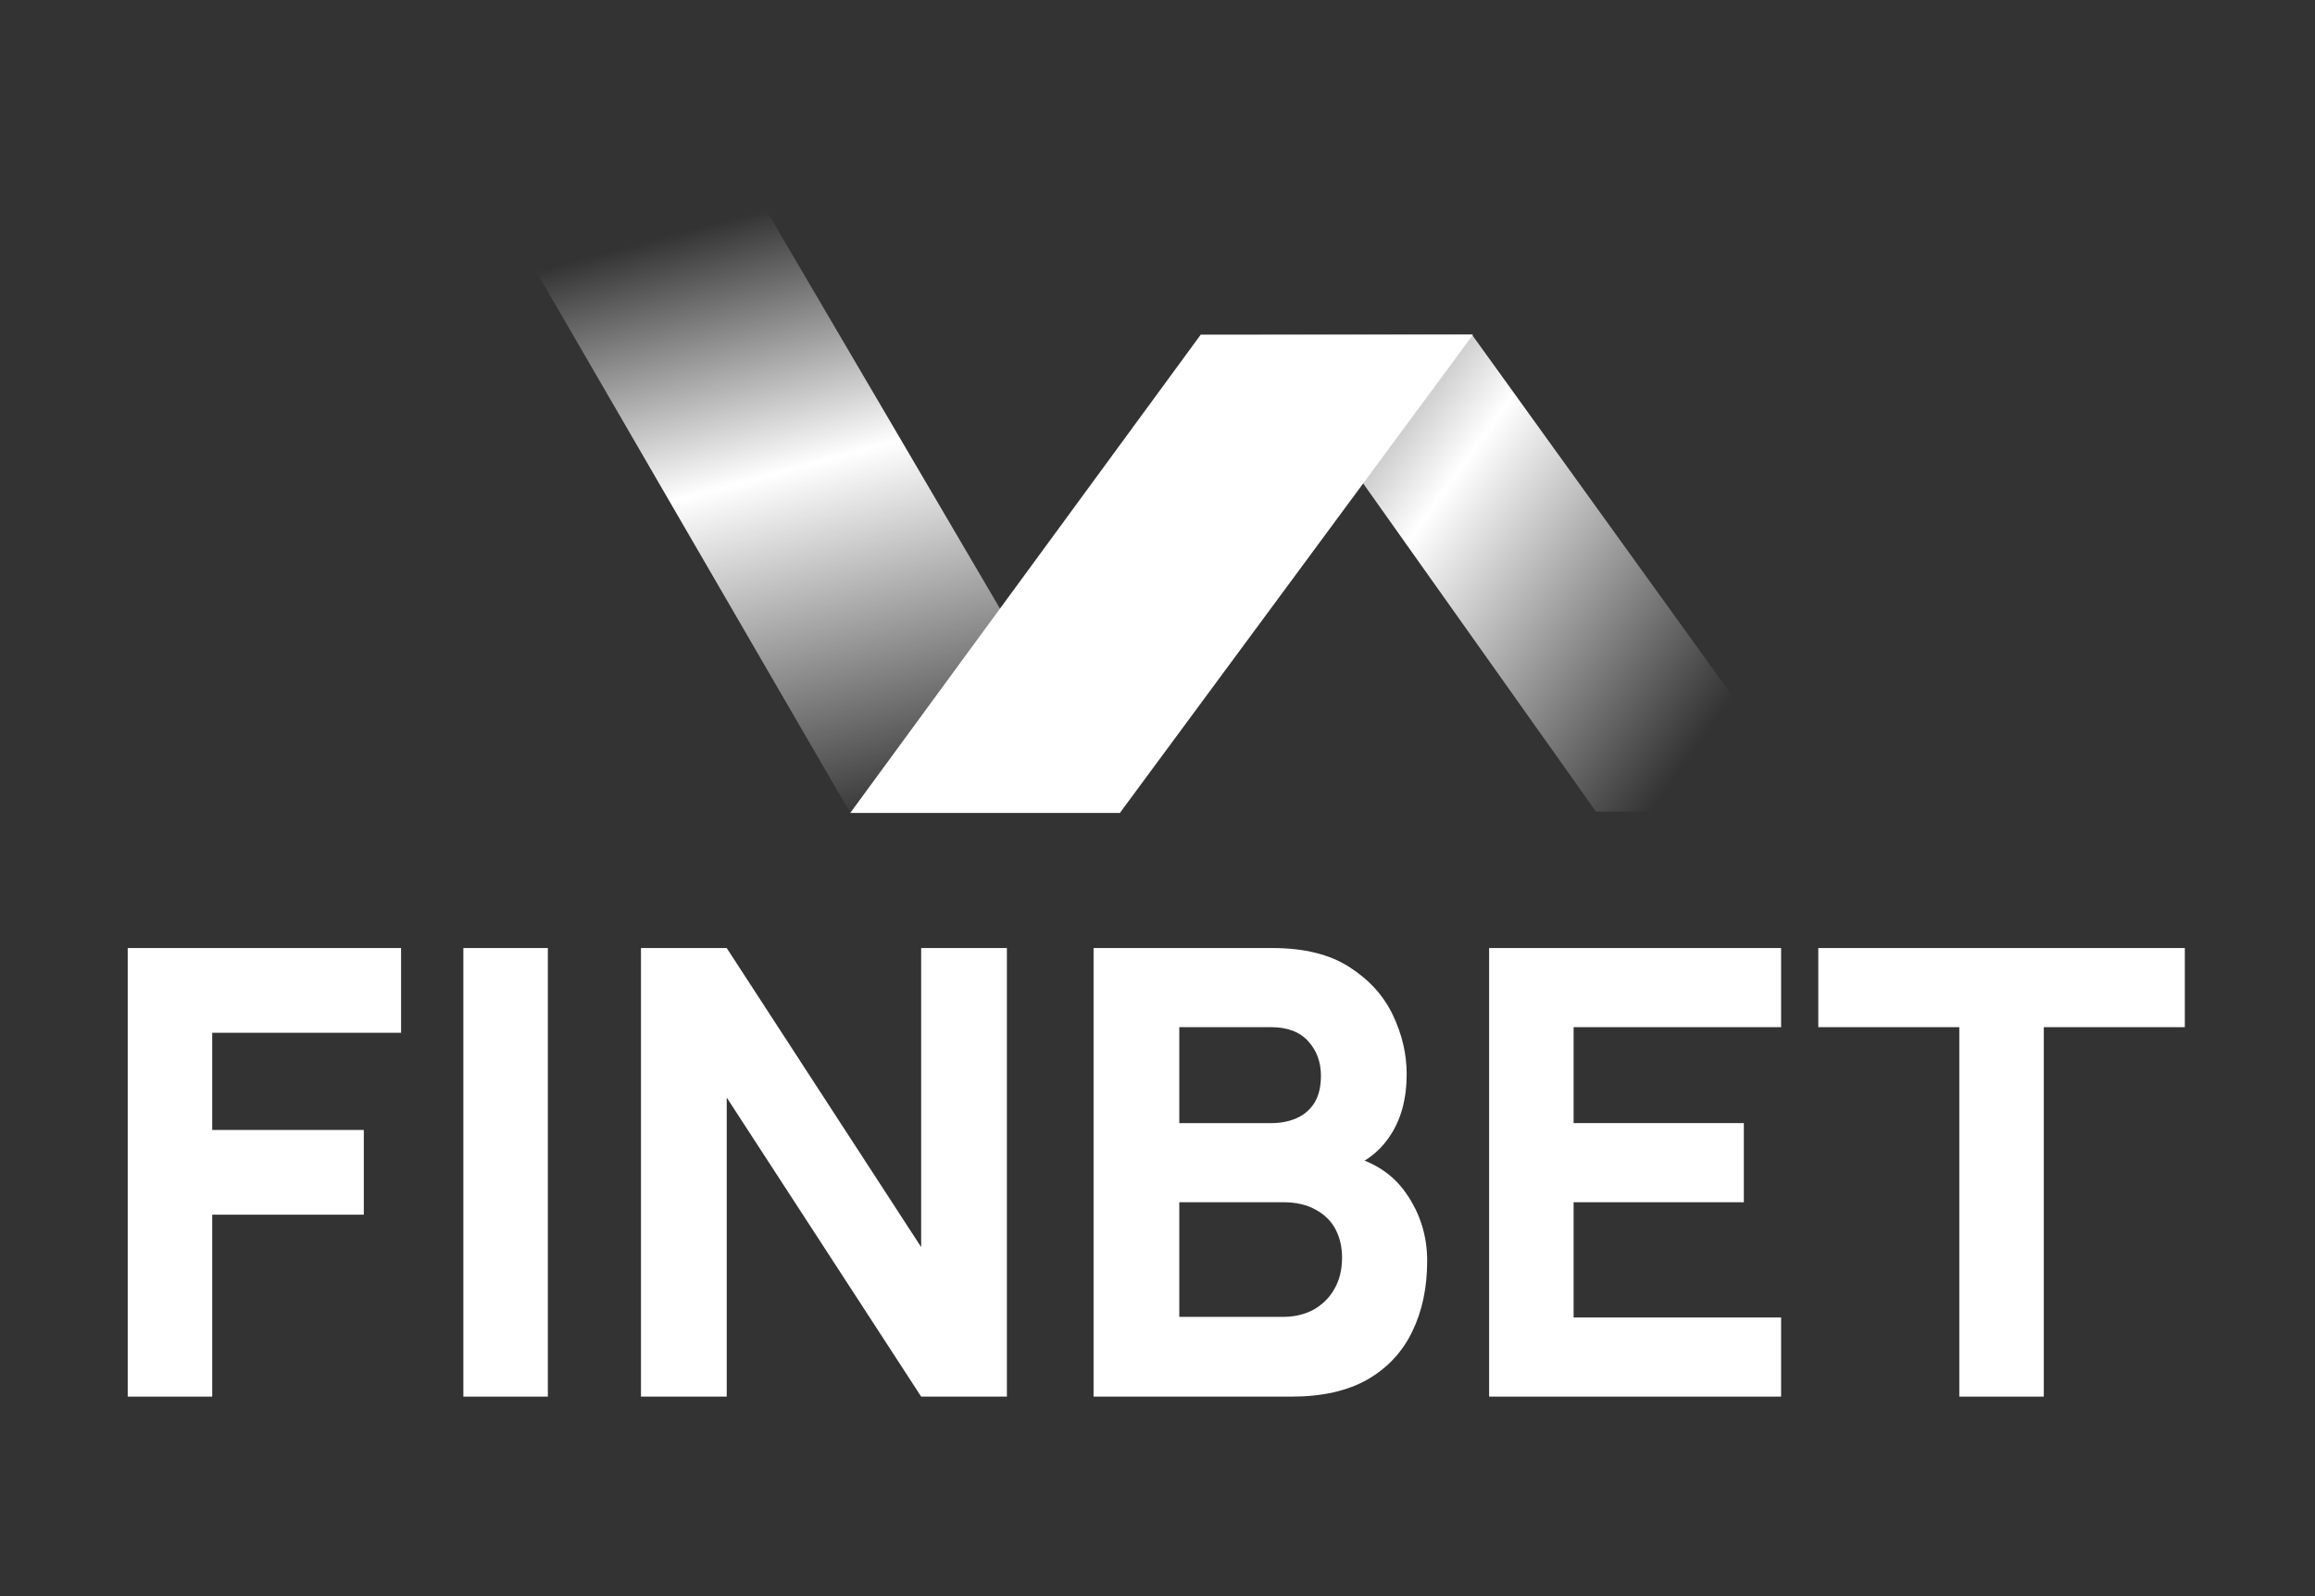 <svg width="290" height="200" viewBox="0 0 290 200" fill="none" xmlns="http://www.w3.org/2000/svg">
<rect x="0" y="0" width="290" height="200" fill="#333333" stroke="none"/>
<path d="M16 175V118.792H50.242V129.409H26.584V141.588H45.573V152.205H26.584V175H16Z" fill="white"/>
<path d="M58.046 175V118.792H68.63V175H58.046Z" fill="white"/>
<path d="M80.295 175V118.792H91.035L115.394 156.264V118.792H126.133V175H115.394L91.035 137.528V175H80.295Z" fill="white"/>
<path d="M136.991 175V118.792H159.404C163.399 118.792 166.629 119.599 169.093 121.212C171.557 122.8 173.36 124.803 174.502 127.223C175.643 129.644 176.214 132.09 176.214 134.562C176.214 137.71 175.5 140.326 174.074 142.407C172.673 144.489 170.74 145.881 168.276 146.584V144.632C171.778 145.361 174.398 146.987 176.136 149.511C177.9 152.036 178.782 154.859 178.782 157.982C178.782 161.338 178.159 164.292 176.914 166.842C175.695 169.392 173.827 171.396 171.311 172.853C168.795 174.284 165.63 175 161.816 175H136.991ZM147.73 165.008H160.727C162.154 165.008 163.425 164.708 164.54 164.11C165.656 163.485 166.525 162.626 167.147 161.534C167.796 160.415 168.12 159.101 168.12 157.591C168.12 156.264 167.848 155.08 167.303 154.039C166.758 152.998 165.928 152.179 164.813 151.58C163.723 150.956 162.361 150.643 160.727 150.643H147.73V165.008ZM147.73 140.729H159.248C160.442 140.729 161.505 140.521 162.439 140.104C163.373 139.688 164.112 139.051 164.657 138.192C165.202 137.307 165.474 136.175 165.474 134.796C165.474 133.078 164.942 131.634 163.879 130.463C162.815 129.292 161.272 128.707 159.248 128.707H147.73V140.729Z" fill="white"/>
<path d="M186.542 175V118.792H223.119V128.707H197.126V140.729H218.45V150.643H197.126V165.086H223.119V175H186.542Z" fill="white"/>
<path d="M245.442 175V128.707H227.777V118.792H273.692V128.707H256.026V175H245.442Z" fill="white"/>
<path d="M199.924 101.693H227.45L184.388 41.93H157.538L199.924 101.693Z" fill="url(#paint0_linear_1266_2415)"/>
<path d="M140.287 101.862H106.513L150.419 41.93H184.53L140.287 101.862Z" fill="white"/>
<path d="M106.513 101.862H140.287L95.199 25H61.932L106.513 101.862Z" fill="url(#paint1_linear_1266_2415)"/>
<defs>
<linearGradient id="paint0_linear_1266_2415" x1="161.673" y1="25" x2="227.802" y2="72.219" gradientUnits="userSpaceOnUse">
<stop stop-color="white" stop-opacity="0"/>
<stop offset="0.454" stop-color="white"/>
<stop offset="1" stop-color="white" stop-opacity="0"/>
</linearGradient>
<linearGradient id="paint1_linear_1266_2415" x1="86.614" y1="28.725" x2="106.778" y2="103.529" gradientUnits="userSpaceOnUse">
<stop stop-color="white" stop-opacity="0"/>
<stop offset="0.417" stop-color="white"/>
<stop offset="1" stop-color="white" stop-opacity="0"/>
</linearGradient>
</defs>
</svg>
